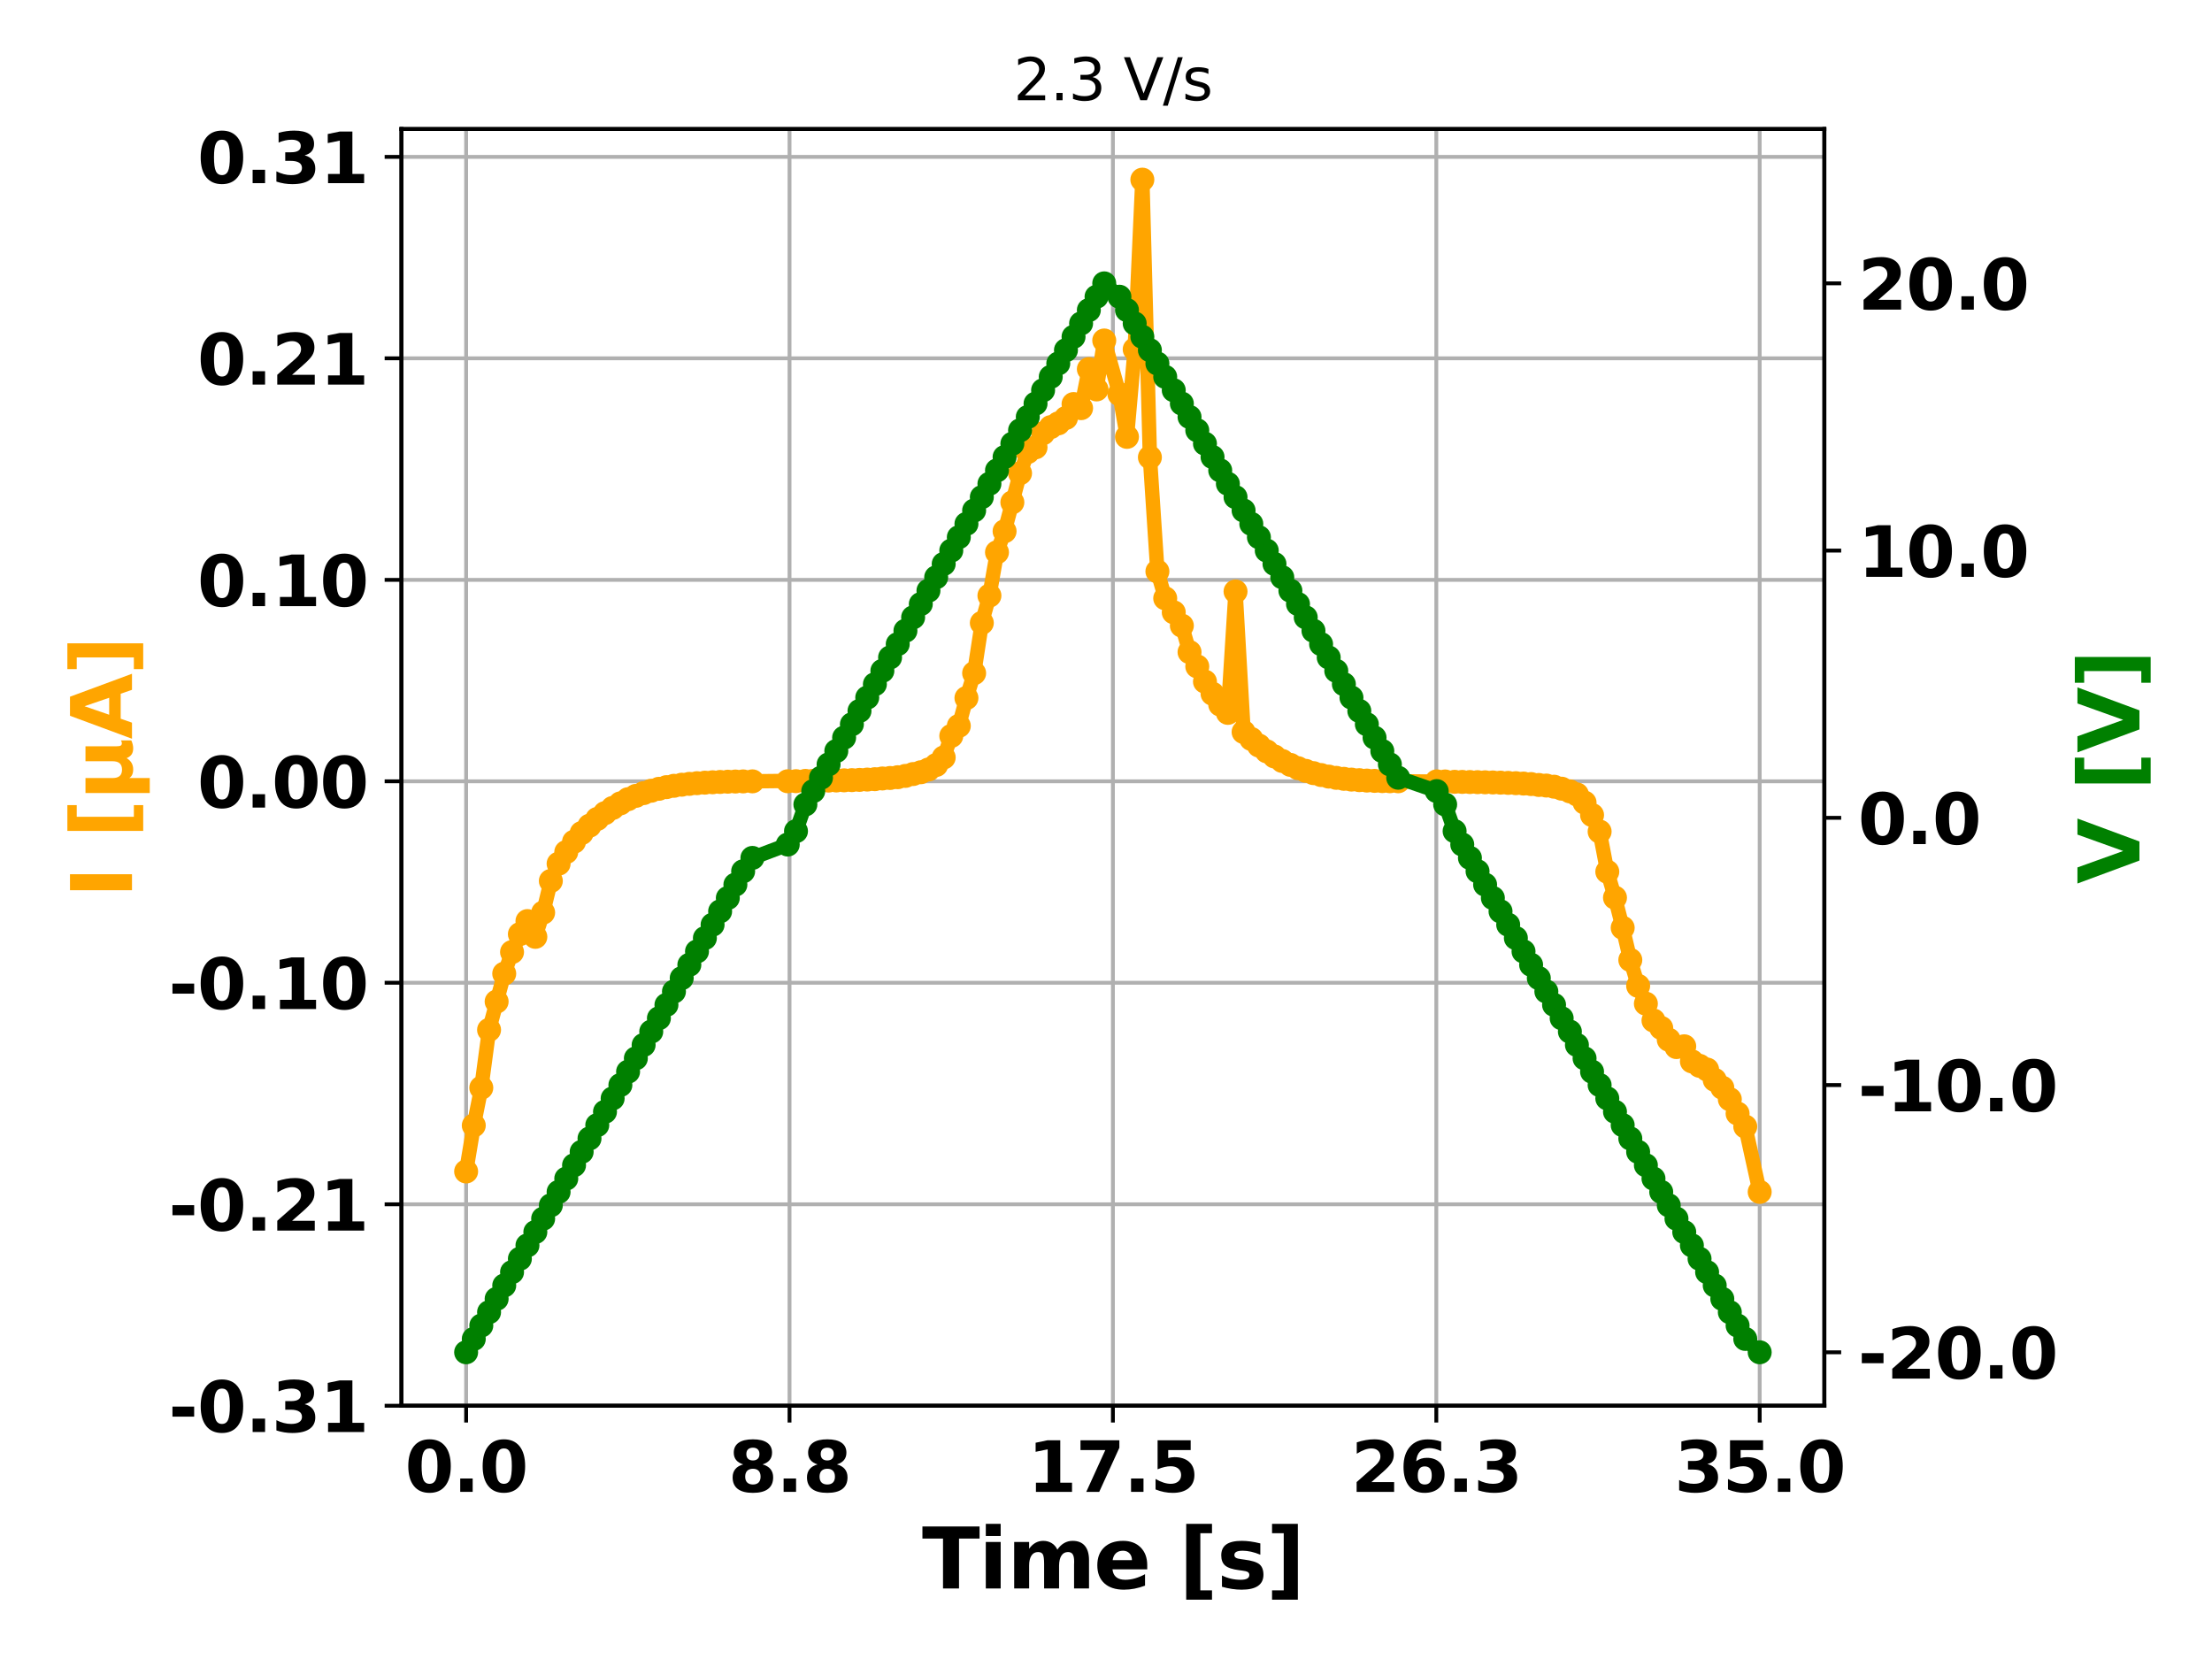 <?xml version="1.0" encoding="utf-8" standalone="no"?>
<!DOCTYPE svg PUBLIC "-//W3C//DTD SVG 1.1//EN"
  "http://www.w3.org/Graphics/SVG/1.1/DTD/svg11.dtd">
<svg xmlns:xlink="http://www.w3.org/1999/xlink" width="460.8pt" height="345.6pt" viewBox="0 0 460.8 345.6" xmlns="http://www.w3.org/2000/svg" version="1.1">
 <defs>
  <style type="text/css">*{stroke-linejoin: round; stroke-linecap: butt}</style>
 </defs>
 <g id="figure_1">
  <g id="patch_1">
   <path d="M 0 345.6 
L 460.8 345.6 
L 460.8 0 
L 0 0 
z
" style="fill: #ffffff"/>
  </g>
  <g id="axes_1">
   <g id="patch_2">
    <path d="M 83.63 292.84 
L 380.05 292.84 
L 380.05 26.88 
L 83.63 26.88 
z
" style="fill: #ffffff"/>
   </g>
   <g id="matplotlib.axis_1">
    <g id="xtick_1">
     <g id="line2d_1">
      <path d="M 97.104 292.84 
L 97.104 26.88 
" clip-path="url(#pcfd7ac1133)" style="fill: none; stroke: #b0b0b0; stroke-width: 0.8; stroke-linecap: square"/>
     </g>
     <g id="line2d_2">
      <defs>
       <path id="mbc5d9c462b" d="M 0 0 
L 0 3.5 
" style="stroke: #000000; stroke-width: 0.8"/>
      </defs>
      <g>
       <use xlink:href="#mbc5d9c462b" x="97.104" y="292.84" style="stroke: #000000; stroke-width: 0.8"/>
      </g>
     </g>
     <g id="text_1">
      <!-- 0.0 -->
      <g transform="translate(84.35 310.782) scale(0.144 -0.144)">
       <defs>
        <path id="DejaVuSans-Bold-30" d="M 2944 2338 
Q 2944 3213 2780 3570 
Q 2616 3928 2228 3928 
Q 1841 3928 1675 3570 
Q 1509 3213 1509 2338 
Q 1509 1453 1675 1090 
Q 1841 728 2228 728 
Q 2613 728 2778 1090 
Q 2944 1453 2944 2338 
z
M 4147 2328 
Q 4147 1169 3647 539 
Q 3147 -91 2228 -91 
Q 1306 -91 806 539 
Q 306 1169 306 2328 
Q 306 3491 806 4120 
Q 1306 4750 2228 4750 
Q 3147 4750 3647 4120 
Q 4147 3491 4147 2328 
z
" transform="scale(0.016)"/>
        <path id="DejaVuSans-Bold-2e" d="M 653 1209 
L 1778 1209 
L 1778 0 
L 653 0 
L 653 1209 
z
" transform="scale(0.016)"/>
       </defs>
       <use xlink:href="#DejaVuSans-Bold-30"/>
       <use xlink:href="#DejaVuSans-Bold-2e" x="69.58"/>
       <use xlink:href="#DejaVuSans-Bold-30" x="107.568"/>
      </g>
     </g>
    </g>
    <g id="xtick_2">
     <g id="line2d_3">
      <path d="M 164.472 292.84 
L 164.472 26.88 
" clip-path="url(#pcfd7ac1133)" style="fill: none; stroke: #b0b0b0; stroke-width: 0.8; stroke-linecap: square"/>
     </g>
     <g id="line2d_4">
      <g>
       <use xlink:href="#mbc5d9c462b" x="164.472" y="292.84" style="stroke: #000000; stroke-width: 0.8"/>
      </g>
     </g>
     <g id="text_2">
      <!-- 8.8 -->
      <g transform="translate(151.718 310.782) scale(0.144 -0.144)">
       <defs>
        <path id="DejaVuSans-Bold-38" d="M 2228 2088 
Q 1891 2088 1709 1903 
Q 1528 1719 1528 1375 
Q 1528 1031 1709 848 
Q 1891 666 2228 666 
Q 2563 666 2741 848 
Q 2919 1031 2919 1375 
Q 2919 1722 2741 1905 
Q 2563 2088 2228 2088 
z
M 1350 2484 
Q 925 2613 709 2878 
Q 494 3144 494 3541 
Q 494 4131 934 4440 
Q 1375 4750 2228 4750 
Q 3075 4750 3515 4442 
Q 3956 4134 3956 3541 
Q 3956 3144 3739 2878 
Q 3522 2613 3097 2484 
Q 3572 2353 3814 2058 
Q 4056 1763 4056 1313 
Q 4056 619 3595 264 
Q 3134 -91 2228 -91 
Q 1319 -91 855 264 
Q 391 619 391 1313 
Q 391 1763 633 2058 
Q 875 2353 1350 2484 
z
M 1631 3419 
Q 1631 3141 1786 2991 
Q 1941 2841 2228 2841 
Q 2509 2841 2662 2991 
Q 2816 3141 2816 3419 
Q 2816 3697 2662 3845 
Q 2509 3994 2228 3994 
Q 1941 3994 1786 3844 
Q 1631 3694 1631 3419 
z
" transform="scale(0.016)"/>
       </defs>
       <use xlink:href="#DejaVuSans-Bold-38"/>
       <use xlink:href="#DejaVuSans-Bold-2e" x="69.58"/>
       <use xlink:href="#DejaVuSans-Bold-38" x="107.568"/>
      </g>
     </g>
    </g>
    <g id="xtick_3">
     <g id="line2d_5">
      <path d="M 231.84 292.84 
L 231.84 26.88 
" clip-path="url(#pcfd7ac1133)" style="fill: none; stroke: #b0b0b0; stroke-width: 0.8; stroke-linecap: square"/>
     </g>
     <g id="line2d_6">
      <g>
       <use xlink:href="#mbc5d9c462b" x="231.84" y="292.84" style="stroke: #000000; stroke-width: 0.8"/>
      </g>
     </g>
     <g id="text_3">
      <!-- 17.5 -->
      <g transform="translate(214.076 310.782) scale(0.144 -0.144)">
       <defs>
        <path id="DejaVuSans-Bold-31" d="M 750 831 
L 1813 831 
L 1813 3847 
L 722 3622 
L 722 4441 
L 1806 4666 
L 2950 4666 
L 2950 831 
L 4013 831 
L 4013 0 
L 750 0 
L 750 831 
z
" transform="scale(0.016)"/>
        <path id="DejaVuSans-Bold-37" d="M 428 4666 
L 3944 4666 
L 3944 3988 
L 2125 0 
L 953 0 
L 2675 3781 
L 428 3781 
L 428 4666 
z
" transform="scale(0.016)"/>
        <path id="DejaVuSans-Bold-35" d="M 678 4666 
L 3669 4666 
L 3669 3781 
L 1638 3781 
L 1638 3059 
Q 1775 3097 1914 3117 
Q 2053 3138 2203 3138 
Q 3056 3138 3531 2711 
Q 4006 2284 4006 1522 
Q 4006 766 3489 337 
Q 2972 -91 2053 -91 
Q 1656 -91 1267 -14 
Q 878 63 494 219 
L 494 1166 
Q 875 947 1217 837 
Q 1559 728 1863 728 
Q 2300 728 2551 942 
Q 2803 1156 2803 1522 
Q 2803 1891 2551 2103 
Q 2300 2316 1863 2316 
Q 1603 2316 1309 2248 
Q 1016 2181 678 2041 
L 678 4666 
z
" transform="scale(0.016)"/>
       </defs>
       <use xlink:href="#DejaVuSans-Bold-31"/>
       <use xlink:href="#DejaVuSans-Bold-37" x="69.58"/>
       <use xlink:href="#DejaVuSans-Bold-2e" x="139.16"/>
       <use xlink:href="#DejaVuSans-Bold-35" x="177.148"/>
      </g>
     </g>
    </g>
    <g id="xtick_4">
     <g id="line2d_7">
      <path d="M 299.208 292.84 
L 299.208 26.88 
" clip-path="url(#pcfd7ac1133)" style="fill: none; stroke: #b0b0b0; stroke-width: 0.8; stroke-linecap: square"/>
     </g>
     <g id="line2d_8">
      <g>
       <use xlink:href="#mbc5d9c462b" x="299.208" y="292.84" style="stroke: #000000; stroke-width: 0.8"/>
      </g>
     </g>
     <g id="text_4">
      <!-- 26.3 -->
      <g transform="translate(281.444 310.782) scale(0.144 -0.144)">
       <defs>
        <path id="DejaVuSans-Bold-32" d="M 1844 884 
L 3897 884 
L 3897 0 
L 506 0 
L 506 884 
L 2209 2388 
Q 2438 2594 2547 2791 
Q 2656 2988 2656 3200 
Q 2656 3528 2436 3728 
Q 2216 3928 1850 3928 
Q 1569 3928 1234 3808 
Q 900 3688 519 3450 
L 519 4475 
Q 925 4609 1322 4679 
Q 1719 4750 2100 4750 
Q 2938 4750 3402 4381 
Q 3866 4013 3866 3353 
Q 3866 2972 3669 2642 
Q 3472 2313 2841 1759 
L 1844 884 
z
" transform="scale(0.016)"/>
        <path id="DejaVuSans-Bold-36" d="M 2316 2303 
Q 2000 2303 1842 2098 
Q 1684 1894 1684 1484 
Q 1684 1075 1842 870 
Q 2000 666 2316 666 
Q 2634 666 2792 870 
Q 2950 1075 2950 1484 
Q 2950 1894 2792 2098 
Q 2634 2303 2316 2303 
z
M 3803 4544 
L 3803 3681 
Q 3506 3822 3243 3889 
Q 2981 3956 2731 3956 
Q 2194 3956 1894 3657 
Q 1594 3359 1544 2772 
Q 1750 2925 1990 3001 
Q 2231 3078 2516 3078 
Q 3231 3078 3670 2659 
Q 4109 2241 4109 1563 
Q 4109 813 3618 361 
Q 3128 -91 2303 -91 
Q 1394 -91 895 523 
Q 397 1138 397 2266 
Q 397 3422 980 4083 
Q 1563 4744 2578 4744 
Q 2900 4744 3203 4694 
Q 3506 4644 3803 4544 
z
" transform="scale(0.016)"/>
        <path id="DejaVuSans-Bold-33" d="M 2981 2516 
Q 3453 2394 3698 2092 
Q 3944 1791 3944 1325 
Q 3944 631 3412 270 
Q 2881 -91 1863 -91 
Q 1503 -91 1142 -33 
Q 781 25 428 141 
L 428 1069 
Q 766 900 1098 814 
Q 1431 728 1753 728 
Q 2231 728 2486 893 
Q 2741 1059 2741 1369 
Q 2741 1688 2480 1852 
Q 2219 2016 1709 2016 
L 1228 2016 
L 1228 2791 
L 1734 2791 
Q 2188 2791 2409 2933 
Q 2631 3075 2631 3366 
Q 2631 3634 2415 3781 
Q 2200 3928 1806 3928 
Q 1516 3928 1219 3862 
Q 922 3797 628 3669 
L 628 4550 
Q 984 4650 1334 4700 
Q 1684 4750 2022 4750 
Q 2931 4750 3382 4451 
Q 3834 4153 3834 3553 
Q 3834 3144 3618 2883 
Q 3403 2622 2981 2516 
z
" transform="scale(0.016)"/>
       </defs>
       <use xlink:href="#DejaVuSans-Bold-32"/>
       <use xlink:href="#DejaVuSans-Bold-36" x="69.58"/>
       <use xlink:href="#DejaVuSans-Bold-2e" x="139.16"/>
       <use xlink:href="#DejaVuSans-Bold-33" x="177.148"/>
      </g>
     </g>
    </g>
    <g id="xtick_5">
     <g id="line2d_9">
      <path d="M 366.576 292.84 
L 366.576 26.88 
" clip-path="url(#pcfd7ac1133)" style="fill: none; stroke: #b0b0b0; stroke-width: 0.8; stroke-linecap: square"/>
     </g>
     <g id="line2d_10">
      <g>
       <use xlink:href="#mbc5d9c462b" x="366.576" y="292.84" style="stroke: #000000; stroke-width: 0.8"/>
      </g>
     </g>
     <g id="text_5">
      <!-- 35.0 -->
      <g transform="translate(348.813 310.782) scale(0.144 -0.144)">
       <use xlink:href="#DejaVuSans-Bold-33"/>
       <use xlink:href="#DejaVuSans-Bold-35" x="69.58"/>
       <use xlink:href="#DejaVuSans-Bold-2e" x="139.16"/>
       <use xlink:href="#DejaVuSans-Bold-30" x="177.148"/>
      </g>
     </g>
    </g>
    <g id="text_6">
     <!-- Time [s] -->
     <g transform="translate(192.073 330.907) scale(0.173 -0.173)">
      <defs>
       <path id="DejaVuSans-Bold-54" d="M 31 4666 
L 4331 4666 
L 4331 3756 
L 2784 3756 
L 2784 0 
L 1581 0 
L 1581 3756 
L 31 3756 
L 31 4666 
z
" transform="scale(0.016)"/>
       <path id="DejaVuSans-Bold-69" d="M 538 3500 
L 1656 3500 
L 1656 0 
L 538 0 
L 538 3500 
z
M 538 4863 
L 1656 4863 
L 1656 3950 
L 538 3950 
L 538 4863 
z
" transform="scale(0.016)"/>
       <path id="DejaVuSans-Bold-6d" d="M 3781 2919 
Q 3994 3244 4286 3414 
Q 4578 3584 4928 3584 
Q 5531 3584 5847 3212 
Q 6163 2841 6163 2131 
L 6163 0 
L 5038 0 
L 5038 1825 
Q 5041 1866 5042 1909 
Q 5044 1953 5044 2034 
Q 5044 2406 4934 2573 
Q 4825 2741 4581 2741 
Q 4263 2741 4089 2478 
Q 3916 2216 3909 1719 
L 3909 0 
L 2784 0 
L 2784 1825 
Q 2784 2406 2684 2573 
Q 2584 2741 2328 2741 
Q 2006 2741 1831 2477 
Q 1656 2213 1656 1722 
L 1656 0 
L 531 0 
L 531 3500 
L 1656 3500 
L 1656 2988 
Q 1863 3284 2130 3434 
Q 2397 3584 2719 3584 
Q 3081 3584 3359 3409 
Q 3638 3234 3781 2919 
z
" transform="scale(0.016)"/>
       <path id="DejaVuSans-Bold-65" d="M 4031 1759 
L 4031 1441 
L 1416 1441 
Q 1456 1047 1700 850 
Q 1944 653 2381 653 
Q 2734 653 3104 758 
Q 3475 863 3866 1075 
L 3866 213 
Q 3469 63 3072 -14 
Q 2675 -91 2278 -91 
Q 1328 -91 801 392 
Q 275 875 275 1747 
Q 275 2603 792 3093 
Q 1309 3584 2216 3584 
Q 3041 3584 3536 3087 
Q 4031 2591 4031 1759 
z
M 2881 2131 
Q 2881 2450 2695 2645 
Q 2509 2841 2209 2841 
Q 1884 2841 1681 2658 
Q 1478 2475 1428 2131 
L 2881 2131 
z
" transform="scale(0.016)"/>
       <path id="DejaVuSans-Bold-20" transform="scale(0.016)"/>
       <path id="DejaVuSans-Bold-5b" d="M 550 4863 
L 2491 4863 
L 2491 4159 
L 1613 4159 
L 1613 -141 
L 2491 -141 
L 2491 -844 
L 550 -844 
L 550 4863 
z
" transform="scale(0.016)"/>
       <path id="DejaVuSans-Bold-73" d="M 3272 3391 
L 3272 2541 
Q 2913 2691 2578 2766 
Q 2244 2841 1947 2841 
Q 1628 2841 1473 2761 
Q 1319 2681 1319 2516 
Q 1319 2381 1436 2309 
Q 1553 2238 1856 2203 
L 2053 2175 
Q 2913 2066 3209 1816 
Q 3506 1566 3506 1031 
Q 3506 472 3093 190 
Q 2681 -91 1863 -91 
Q 1516 -91 1145 -36 
Q 775 19 384 128 
L 384 978 
Q 719 816 1070 734 
Q 1422 653 1784 653 
Q 2113 653 2278 743 
Q 2444 834 2444 1013 
Q 2444 1163 2330 1236 
Q 2216 1309 1875 1350 
L 1678 1375 
Q 931 1469 631 1722 
Q 331 1975 331 2491 
Q 331 3047 712 3315 
Q 1094 3584 1881 3584 
Q 2191 3584 2531 3537 
Q 2872 3491 3272 3391 
z
" transform="scale(0.016)"/>
       <path id="DejaVuSans-Bold-5d" d="M 2375 -844 
L 434 -844 
L 434 -141 
L 1313 -141 
L 1313 4159 
L 434 4159 
L 434 4863 
L 2375 4863 
L 2375 -844 
z
" transform="scale(0.016)"/>
      </defs>
      <use xlink:href="#DejaVuSans-Bold-54"/>
      <use xlink:href="#DejaVuSans-Bold-69" x="68.213"/>
      <use xlink:href="#DejaVuSans-Bold-6d" x="102.49"/>
      <use xlink:href="#DejaVuSans-Bold-65" x="206.689"/>
      <use xlink:href="#DejaVuSans-Bold-20" x="274.512"/>
      <use xlink:href="#DejaVuSans-Bold-5b" x="309.326"/>
      <use xlink:href="#DejaVuSans-Bold-73" x="355.029"/>
      <use xlink:href="#DejaVuSans-Bold-5d" x="414.551"/>
     </g>
    </g>
   </g>
   <g id="matplotlib.axis_2">
    <g id="ytick_1">
     <g id="line2d_11">
      <path d="M 83.63 32.682 
L 380.05 32.682 
" clip-path="url(#pcfd7ac1133)" style="fill: none; stroke: #b0b0b0; stroke-width: 0.8; stroke-linecap: square"/>
     </g>
     <g id="line2d_12">
      <defs>
       <path id="md6581e7778" d="M 0 0 
L -3.5 0 
" style="stroke: #000000; stroke-width: 0.8"/>
      </defs>
      <g>
       <use xlink:href="#md6581e7778" x="83.63" y="32.682" style="stroke: #000000; stroke-width: 0.8"/>
      </g>
     </g>
     <g id="text_7">
      <!-- 0.31 -->
      <g transform="translate(41.102 38.153) scale(0.144 -0.144)">
       <use xlink:href="#DejaVuSans-Bold-30"/>
       <use xlink:href="#DejaVuSans-Bold-2e" x="69.58"/>
       <use xlink:href="#DejaVuSans-Bold-33" x="107.568"/>
       <use xlink:href="#DejaVuSans-Bold-31" x="177.148"/>
      </g>
     </g>
    </g>
    <g id="ytick_2">
     <g id="line2d_13">
      <path d="M 83.63 74.643 
L 380.05 74.643 
" clip-path="url(#pcfd7ac1133)" style="fill: none; stroke: #b0b0b0; stroke-width: 0.8; stroke-linecap: square"/>
     </g>
     <g id="line2d_14">
      <g>
       <use xlink:href="#md6581e7778" x="83.63" y="74.643" style="stroke: #000000; stroke-width: 0.8"/>
      </g>
     </g>
     <g id="text_8">
      <!-- 0.21 -->
      <g transform="translate(41.102 80.114) scale(0.144 -0.144)">
       <use xlink:href="#DejaVuSans-Bold-30"/>
       <use xlink:href="#DejaVuSans-Bold-2e" x="69.58"/>
       <use xlink:href="#DejaVuSans-Bold-32" x="107.568"/>
       <use xlink:href="#DejaVuSans-Bold-31" x="177.148"/>
      </g>
     </g>
    </g>
    <g id="ytick_3">
     <g id="line2d_15">
      <path d="M 83.63 120.8 
L 380.05 120.8 
" clip-path="url(#pcfd7ac1133)" style="fill: none; stroke: #b0b0b0; stroke-width: 0.8; stroke-linecap: square"/>
     </g>
     <g id="line2d_16">
      <g>
       <use xlink:href="#md6581e7778" x="83.63" y="120.8" style="stroke: #000000; stroke-width: 0.8"/>
      </g>
     </g>
     <g id="text_9">
      <!-- 0.10 -->
      <g transform="translate(41.102 126.271) scale(0.144 -0.144)">
       <use xlink:href="#DejaVuSans-Bold-30"/>
       <use xlink:href="#DejaVuSans-Bold-2e" x="69.58"/>
       <use xlink:href="#DejaVuSans-Bold-31" x="107.568"/>
       <use xlink:href="#DejaVuSans-Bold-30" x="177.148"/>
      </g>
     </g>
    </g>
    <g id="ytick_4">
     <g id="line2d_17">
      <path d="M 83.63 162.761 
L 380.05 162.761 
" clip-path="url(#pcfd7ac1133)" style="fill: none; stroke: #b0b0b0; stroke-width: 0.8; stroke-linecap: square"/>
     </g>
     <g id="line2d_18">
      <g>
       <use xlink:href="#md6581e7778" x="83.63" y="162.761" style="stroke: #000000; stroke-width: 0.8"/>
      </g>
     </g>
     <g id="text_10">
      <!-- 0.00 -->
      <g transform="translate(41.102 168.232) scale(0.144 -0.144)">
       <use xlink:href="#DejaVuSans-Bold-30"/>
       <use xlink:href="#DejaVuSans-Bold-2e" x="69.58"/>
       <use xlink:href="#DejaVuSans-Bold-30" x="107.568"/>
       <use xlink:href="#DejaVuSans-Bold-30" x="177.148"/>
      </g>
     </g>
    </g>
    <g id="ytick_5">
     <g id="line2d_19">
      <path d="M 83.63 204.722 
L 380.05 204.722 
" clip-path="url(#pcfd7ac1133)" style="fill: none; stroke: #b0b0b0; stroke-width: 0.8; stroke-linecap: square"/>
     </g>
     <g id="line2d_20">
      <g>
       <use xlink:href="#md6581e7778" x="83.63" y="204.722" style="stroke: #000000; stroke-width: 0.8"/>
      </g>
     </g>
     <g id="text_11">
      <!-- -0.10 -->
      <g transform="translate(35.127 210.193) scale(0.144 -0.144)">
       <defs>
        <path id="DejaVuSans-Bold-2d" d="M 347 2297 
L 2309 2297 
L 2309 1388 
L 347 1388 
L 347 2297 
z
" transform="scale(0.016)"/>
       </defs>
       <use xlink:href="#DejaVuSans-Bold-2d"/>
       <use xlink:href="#DejaVuSans-Bold-30" x="41.504"/>
       <use xlink:href="#DejaVuSans-Bold-2e" x="111.084"/>
       <use xlink:href="#DejaVuSans-Bold-31" x="149.072"/>
       <use xlink:href="#DejaVuSans-Bold-30" x="218.652"/>
      </g>
     </g>
    </g>
    <g id="ytick_6">
     <g id="line2d_21">
      <path d="M 83.63 250.879 
L 380.05 250.879 
" clip-path="url(#pcfd7ac1133)" style="fill: none; stroke: #b0b0b0; stroke-width: 0.8; stroke-linecap: square"/>
     </g>
     <g id="line2d_22">
      <g>
       <use xlink:href="#md6581e7778" x="83.63" y="250.879" style="stroke: #000000; stroke-width: 0.8"/>
      </g>
     </g>
     <g id="text_12">
      <!-- -0.21 -->
      <g transform="translate(35.127 256.35) scale(0.144 -0.144)">
       <use xlink:href="#DejaVuSans-Bold-2d"/>
       <use xlink:href="#DejaVuSans-Bold-30" x="41.504"/>
       <use xlink:href="#DejaVuSans-Bold-2e" x="111.084"/>
       <use xlink:href="#DejaVuSans-Bold-32" x="149.072"/>
       <use xlink:href="#DejaVuSans-Bold-31" x="218.652"/>
      </g>
     </g>
    </g>
    <g id="ytick_7">
     <g id="line2d_23">
      <path d="M 83.63 292.84 
L 380.05 292.84 
" clip-path="url(#pcfd7ac1133)" style="fill: none; stroke: #b0b0b0; stroke-width: 0.8; stroke-linecap: square"/>
     </g>
     <g id="line2d_24">
      <g>
       <use xlink:href="#md6581e7778" x="83.63" y="292.84" style="stroke: #000000; stroke-width: 0.8"/>
      </g>
     </g>
     <g id="text_13">
      <!-- -0.31 -->
      <g transform="translate(35.127 298.311) scale(0.144 -0.144)">
       <use xlink:href="#DejaVuSans-Bold-2d"/>
       <use xlink:href="#DejaVuSans-Bold-30" x="41.504"/>
       <use xlink:href="#DejaVuSans-Bold-2e" x="111.084"/>
       <use xlink:href="#DejaVuSans-Bold-33" x="149.072"/>
       <use xlink:href="#DejaVuSans-Bold-31" x="218.652"/>
      </g>
     </g>
    </g>
    <g id="text_14">
     <!-- I [$\mathbf{\mu}$A] -->
     <g style="fill: #ffa500" transform="translate(27.498 187.076) rotate(-90) scale(0.173 -0.173)">
      <defs>
       <path id="DejaVuSans-Bold-49" d="M 588 4666 
L 1791 4666 
L 1791 0 
L 588 0 
L 588 4666 
z
" transform="scale(0.016)"/>
       <path id="DejaVuSans-Bold-3bc" d="M 544 -1338 
L 544 3500 
L 1672 3500 
L 1672 1466 
Q 1672 1103 1828 926 
Q 1984 750 2303 750 
Q 2625 750 2781 926 
Q 2938 1103 2938 1466 
L 2938 3500 
L 4063 3500 
L 4063 1159 
Q 4063 938 4114 850 
Q 4166 763 4288 763 
Q 4344 763 4395 778 
Q 4447 794 4506 831 
L 4506 50 
Q 4341 -22 4195 -56 
Q 4050 -91 3909 -91 
Q 3631 -91 3454 26 
Q 3278 144 3169 403 
Q 3022 156 2811 32 
Q 2600 -91 2322 -91 
Q 2091 -91 1928 -17 
Q 1766 56 1672 206 
L 1672 -1338 
L 544 -1338 
z
" transform="scale(0.016)"/>
       <path id="DejaVuSans-Bold-41" d="M 3419 850 
L 1538 850 
L 1241 0 
L 31 0 
L 1759 4666 
L 3194 4666 
L 4922 0 
L 3713 0 
L 3419 850 
z
M 1838 1716 
L 3116 1716 
L 2478 3572 
L 1838 1716 
z
" transform="scale(0.016)"/>
      </defs>
      <use xlink:href="#DejaVuSans-Bold-49" transform="translate(0 0.016)"/>
      <use xlink:href="#DejaVuSans-Bold-20" transform="translate(37.207 0.016)"/>
      <use xlink:href="#DejaVuSans-Bold-5b" transform="translate(72.021 0.016)"/>
      <use xlink:href="#DejaVuSans-Bold-3bc" transform="translate(117.725 0.016)"/>
      <use xlink:href="#DejaVuSans-Bold-41" transform="translate(191.309 0.016)"/>
      <use xlink:href="#DejaVuSans-Bold-5d" transform="translate(268.701 0.016)"/>
     </g>
    </g>
   </g>
   <g id="line2d_25">
    <path d="M 97.104 244.039 
L 98.697 234.451 
L 100.264 226.605 
L 101.881 214.541 
L 105.04 202.827 
L 106.669 198.331 
L 108.301 194.595 
L 109.88 191.876 
L 111.522 195.163 
L 113.148 190.105 
L 114.75 183.513 
L 116.369 179.921 
L 117.964 177.494 
L 119.583 175.341 
L 121.17 173.532 
L 124.422 170.595 
L 127.627 168.315 
L 130.841 166.482 
L 134.079 165.221 
L 137.263 164.323 
L 140.4 163.697 
L 143.604 163.293 
L 148.446 162.961 
L 154.81 162.78 
L 175.845 162.555 
L 182.256 162.317 
L 188.619 161.635 
L 191.82 160.871 
L 193.414 160.303 
L 195.023 159.365 
L 196.59 157.793 
L 198.168 153.309 
L 199.74 151.22 
L 201.328 145.404 
L 202.93 140.232 
L 204.533 129.763 
L 206.116 124.079 
L 207.693 115.051 
L 209.274 110.667 
L 212.496 98.582 
L 214.107 94.176 
L 215.723 93.19 
L 217.295 90.253 
L 218.89 88.973 
L 220.457 88.196 
L 222.059 87.064 
L 223.64 84.168 
L 225.212 85.028 
L 226.828 76.888 
L 228.431 81.126 
L 230.034 70.93 
L 233.197 82.112 
L 234.769 91.008 
L 236.377 72.776 
L 237.972 37.424 
L 239.545 95.267 
L 241.11 119.038 
L 242.735 124.64 
L 246.203 130.336 
L 247.804 135.845 
L 252.598 144.521 
L 254.194 146.78 
L 255.792 148.507 
L 257.386 123.215 
L 259.064 152.491 
L 262.257 155.315 
L 265.499 157.587 
L 267.124 158.525 
L 270.399 160.021 
L 273.62 161.057 
L 276.796 161.779 
L 279.955 162.243 
L 283.17 162.52 
L 287.961 162.717 
L 291.272 162.753 
L 304.617 162.885 
L 315.784 163.15 
L 318.959 163.334 
L 323.739 163.882 
L 327.035 164.854 
L 328.501 165.497 
L 330.095 167.198 
L 331.655 169.79 
L 333.232 173.23 
L 334.83 181.597 
L 336.431 187.004 
L 338.036 193.279 
L 339.622 199.976 
L 341.254 205.372 
L 344.452 212.59 
L 346.063 214.142 
L 347.635 216.597 
L 349.241 218.129 
L 350.857 217.961 
L 352.452 221.108 
L 354.047 222.031 
L 355.622 222.807 
L 357.209 224.968 
L 358.787 226.584 
L 360.354 228.996 
L 363.569 234.682 
L 366.576 248.298 
L 366.576 248.298 
" clip-path="url(#pcfd7ac1133)" style="fill: none; stroke: #ffa500; stroke-width: 3; stroke-linecap: square"/>
    <defs>
     <path id="m161ef091ed" d="M 0 2 
C 0.53 2 1.039 1.789 1.414 1.414 
C 1.789 1.039 2 0.53 2 0 
C 2 -0.53 1.789 -1.039 1.414 -1.414 
C 1.039 -1.789 0.53 -2 0 -2 
C -0.53 -2 -1.039 -1.789 -1.414 -1.414 
C -1.789 -1.039 -2 -0.53 -2 0 
C -2 0.53 -1.789 1.039 -1.414 1.414 
C -1.039 1.789 -0.53 2 0 2 
z
" style="stroke: #ffa500"/>
    </defs>
    <g clip-path="url(#pcfd7ac1133)">
     <use xlink:href="#m161ef091ed" x="97.104" y="244.039" style="fill: #ffa500; stroke: #ffa500"/>
     <use xlink:href="#m161ef091ed" x="98.697" y="234.451" style="fill: #ffa500; stroke: #ffa500"/>
     <use xlink:href="#m161ef091ed" x="100.264" y="226.605" style="fill: #ffa500; stroke: #ffa500"/>
     <use xlink:href="#m161ef091ed" x="101.881" y="214.541" style="fill: #ffa500; stroke: #ffa500"/>
     <use xlink:href="#m161ef091ed" x="103.459" y="208.645" style="fill: #ffa500; stroke: #ffa500"/>
     <use xlink:href="#m161ef091ed" x="105.04" y="202.827" style="fill: #ffa500; stroke: #ffa500"/>
     <use xlink:href="#m161ef091ed" x="106.669" y="198.331" style="fill: #ffa500; stroke: #ffa500"/>
     <use xlink:href="#m161ef091ed" x="108.301" y="194.595" style="fill: #ffa500; stroke: #ffa500"/>
     <use xlink:href="#m161ef091ed" x="109.88" y="191.876" style="fill: #ffa500; stroke: #ffa500"/>
     <use xlink:href="#m161ef091ed" x="111.522" y="195.163" style="fill: #ffa500; stroke: #ffa500"/>
     <use xlink:href="#m161ef091ed" x="113.148" y="190.105" style="fill: #ffa500; stroke: #ffa500"/>
     <use xlink:href="#m161ef091ed" x="114.75" y="183.513" style="fill: #ffa500; stroke: #ffa500"/>
     <use xlink:href="#m161ef091ed" x="116.369" y="179.921" style="fill: #ffa500; stroke: #ffa500"/>
     <use xlink:href="#m161ef091ed" x="117.964" y="177.494" style="fill: #ffa500; stroke: #ffa500"/>
     <use xlink:href="#m161ef091ed" x="119.583" y="175.341" style="fill: #ffa500; stroke: #ffa500"/>
     <use xlink:href="#m161ef091ed" x="121.17" y="173.532" style="fill: #ffa500; stroke: #ffa500"/>
     <use xlink:href="#m161ef091ed" x="122.805" y="172.005" style="fill: #ffa500; stroke: #ffa500"/>
     <use xlink:href="#m161ef091ed" x="124.422" y="170.595" style="fill: #ffa500; stroke: #ffa500"/>
     <use xlink:href="#m161ef091ed" x="126.032" y="169.391" style="fill: #ffa500; stroke: #ffa500"/>
     <use xlink:href="#m161ef091ed" x="127.627" y="168.315" style="fill: #ffa500; stroke: #ffa500"/>
     <use xlink:href="#m161ef091ed" x="129.238" y="167.356" style="fill: #ffa500; stroke: #ffa500"/>
     <use xlink:href="#m161ef091ed" x="130.841" y="166.482" style="fill: #ffa500; stroke: #ffa500"/>
     <use xlink:href="#m161ef091ed" x="132.461" y="165.796" style="fill: #ffa500; stroke: #ffa500"/>
     <use xlink:href="#m161ef091ed" x="134.079" y="165.221" style="fill: #ffa500; stroke: #ffa500"/>
     <use xlink:href="#m161ef091ed" x="135.667" y="164.723" style="fill: #ffa500; stroke: #ffa500"/>
     <use xlink:href="#m161ef091ed" x="137.263" y="164.323" style="fill: #ffa500; stroke: #ffa500"/>
     <use xlink:href="#m161ef091ed" x="138.832" y="163.976" style="fill: #ffa500; stroke: #ffa500"/>
     <use xlink:href="#m161ef091ed" x="140.4" y="163.697" style="fill: #ffa500; stroke: #ffa500"/>
     <use xlink:href="#m161ef091ed" x="142.015" y="163.471" style="fill: #ffa500; stroke: #ffa500"/>
     <use xlink:href="#m161ef091ed" x="143.604" y="163.293" style="fill: #ffa500; stroke: #ffa500"/>
     <use xlink:href="#m161ef091ed" x="145.198" y="163.151" style="fill: #ffa500; stroke: #ffa500"/>
     <use xlink:href="#m161ef091ed" x="146.842" y="163.044" style="fill: #ffa500; stroke: #ffa500"/>
     <use xlink:href="#m161ef091ed" x="148.446" y="162.961" style="fill: #ffa500; stroke: #ffa500"/>
     <use xlink:href="#m161ef091ed" x="150.015" y="162.895" style="fill: #ffa500; stroke: #ffa500"/>
     <use xlink:href="#m161ef091ed" x="151.618" y="162.844" style="fill: #ffa500; stroke: #ffa500"/>
     <use xlink:href="#m161ef091ed" x="153.195" y="162.805" style="fill: #ffa500; stroke: #ffa500"/>
     <use xlink:href="#m161ef091ed" x="154.81" y="162.78" style="fill: #ffa500; stroke: #ffa500"/>
     <use xlink:href="#m161ef091ed" x="156.741" y="162.769" style="fill: #ffa500; stroke: #ffa500"/>
     <use xlink:href="#m161ef091ed" x="164.103" y="162.75" style="fill: #ffa500; stroke: #ffa500"/>
     <use xlink:href="#m161ef091ed" x="165.82" y="162.732" style="fill: #ffa500; stroke: #ffa500"/>
     <use xlink:href="#m161ef091ed" x="167.776" y="162.674" style="fill: #ffa500; stroke: #ffa500"/>
     <use xlink:href="#m161ef091ed" x="169.412" y="162.657" style="fill: #ffa500; stroke: #ffa500"/>
     <use xlink:href="#m161ef091ed" x="171.029" y="162.634" style="fill: #ffa500; stroke: #ffa500"/>
     <use xlink:href="#m161ef091ed" x="172.61" y="162.611" style="fill: #ffa500; stroke: #ffa500"/>
     <use xlink:href="#m161ef091ed" x="174.218" y="162.586" style="fill: #ffa500; stroke: #ffa500"/>
     <use xlink:href="#m161ef091ed" x="175.845" y="162.555" style="fill: #ffa500; stroke: #ffa500"/>
     <use xlink:href="#m161ef091ed" x="177.465" y="162.515" style="fill: #ffa500; stroke: #ffa500"/>
     <use xlink:href="#m161ef091ed" x="179.05" y="162.465" style="fill: #ffa500; stroke: #ffa500"/>
     <use xlink:href="#m161ef091ed" x="180.661" y="162.399" style="fill: #ffa500; stroke: #ffa500"/>
     <use xlink:href="#m161ef091ed" x="182.256" y="162.317" style="fill: #ffa500; stroke: #ffa500"/>
     <use xlink:href="#m161ef091ed" x="183.815" y="162.171" style="fill: #ffa500; stroke: #ffa500"/>
     <use xlink:href="#m161ef091ed" x="185.417" y="162.069" style="fill: #ffa500; stroke: #ffa500"/>
     <use xlink:href="#m161ef091ed" x="187.015" y="161.908" style="fill: #ffa500; stroke: #ffa500"/>
     <use xlink:href="#m161ef091ed" x="188.619" y="161.635" style="fill: #ffa500; stroke: #ffa500"/>
     <use xlink:href="#m161ef091ed" x="190.222" y="161.247" style="fill: #ffa500; stroke: #ffa500"/>
     <use xlink:href="#m161ef091ed" x="191.82" y="160.871" style="fill: #ffa500; stroke: #ffa500"/>
     <use xlink:href="#m161ef091ed" x="193.414" y="160.303" style="fill: #ffa500; stroke: #ffa500"/>
     <use xlink:href="#m161ef091ed" x="195.023" y="159.365" style="fill: #ffa500; stroke: #ffa500"/>
     <use xlink:href="#m161ef091ed" x="196.59" y="157.793" style="fill: #ffa500; stroke: #ffa500"/>
     <use xlink:href="#m161ef091ed" x="198.168" y="153.309" style="fill: #ffa500; stroke: #ffa500"/>
     <use xlink:href="#m161ef091ed" x="199.74" y="151.22" style="fill: #ffa500; stroke: #ffa500"/>
     <use xlink:href="#m161ef091ed" x="201.328" y="145.404" style="fill: #ffa500; stroke: #ffa500"/>
     <use xlink:href="#m161ef091ed" x="202.93" y="140.232" style="fill: #ffa500; stroke: #ffa500"/>
     <use xlink:href="#m161ef091ed" x="204.533" y="129.763" style="fill: #ffa500; stroke: #ffa500"/>
     <use xlink:href="#m161ef091ed" x="206.116" y="124.079" style="fill: #ffa500; stroke: #ffa500"/>
     <use xlink:href="#m161ef091ed" x="207.693" y="115.051" style="fill: #ffa500; stroke: #ffa500"/>
     <use xlink:href="#m161ef091ed" x="209.274" y="110.667" style="fill: #ffa500; stroke: #ffa500"/>
     <use xlink:href="#m161ef091ed" x="210.893" y="104.645" style="fill: #ffa500; stroke: #ffa500"/>
     <use xlink:href="#m161ef091ed" x="212.496" y="98.582" style="fill: #ffa500; stroke: #ffa500"/>
     <use xlink:href="#m161ef091ed" x="214.107" y="94.176" style="fill: #ffa500; stroke: #ffa500"/>
     <use xlink:href="#m161ef091ed" x="215.723" y="93.19" style="fill: #ffa500; stroke: #ffa500"/>
     <use xlink:href="#m161ef091ed" x="217.295" y="90.253" style="fill: #ffa500; stroke: #ffa500"/>
     <use xlink:href="#m161ef091ed" x="218.89" y="88.973" style="fill: #ffa500; stroke: #ffa500"/>
     <use xlink:href="#m161ef091ed" x="220.457" y="88.196" style="fill: #ffa500; stroke: #ffa500"/>
     <use xlink:href="#m161ef091ed" x="222.059" y="87.064" style="fill: #ffa500; stroke: #ffa500"/>
     <use xlink:href="#m161ef091ed" x="223.64" y="84.168" style="fill: #ffa500; stroke: #ffa500"/>
     <use xlink:href="#m161ef091ed" x="225.212" y="85.028" style="fill: #ffa500; stroke: #ffa500"/>
     <use xlink:href="#m161ef091ed" x="226.828" y="76.888" style="fill: #ffa500; stroke: #ffa500"/>
     <use xlink:href="#m161ef091ed" x="228.431" y="81.126" style="fill: #ffa500; stroke: #ffa500"/>
     <use xlink:href="#m161ef091ed" x="230.034" y="70.93" style="fill: #ffa500; stroke: #ffa500"/>
     <use xlink:href="#m161ef091ed" x="233.197" y="82.112" style="fill: #ffa500; stroke: #ffa500"/>
     <use xlink:href="#m161ef091ed" x="234.769" y="91.008" style="fill: #ffa500; stroke: #ffa500"/>
     <use xlink:href="#m161ef091ed" x="236.377" y="72.776" style="fill: #ffa500; stroke: #ffa500"/>
     <use xlink:href="#m161ef091ed" x="237.972" y="37.424" style="fill: #ffa500; stroke: #ffa500"/>
     <use xlink:href="#m161ef091ed" x="239.545" y="95.267" style="fill: #ffa500; stroke: #ffa500"/>
     <use xlink:href="#m161ef091ed" x="241.11" y="119.038" style="fill: #ffa500; stroke: #ffa500"/>
     <use xlink:href="#m161ef091ed" x="242.735" y="124.64" style="fill: #ffa500; stroke: #ffa500"/>
     <use xlink:href="#m161ef091ed" x="244.514" y="127.562" style="fill: #ffa500; stroke: #ffa500"/>
     <use xlink:href="#m161ef091ed" x="246.203" y="130.336" style="fill: #ffa500; stroke: #ffa500"/>
     <use xlink:href="#m161ef091ed" x="247.804" y="135.845" style="fill: #ffa500; stroke: #ffa500"/>
     <use xlink:href="#m161ef091ed" x="249.415" y="138.829" style="fill: #ffa500; stroke: #ffa500"/>
     <use xlink:href="#m161ef091ed" x="251.017" y="141.993" style="fill: #ffa500; stroke: #ffa500"/>
     <use xlink:href="#m161ef091ed" x="252.598" y="144.521" style="fill: #ffa500; stroke: #ffa500"/>
     <use xlink:href="#m161ef091ed" x="254.194" y="146.78" style="fill: #ffa500; stroke: #ffa500"/>
     <use xlink:href="#m161ef091ed" x="255.792" y="148.507" style="fill: #ffa500; stroke: #ffa500"/>
     <use xlink:href="#m161ef091ed" x="257.386" y="123.215" style="fill: #ffa500; stroke: #ffa500"/>
     <use xlink:href="#m161ef091ed" x="259.064" y="152.491" style="fill: #ffa500; stroke: #ffa500"/>
     <use xlink:href="#m161ef091ed" x="260.669" y="153.941" style="fill: #ffa500; stroke: #ffa500"/>
     <use xlink:href="#m161ef091ed" x="262.257" y="155.315" style="fill: #ffa500; stroke: #ffa500"/>
     <use xlink:href="#m161ef091ed" x="263.89" y="156.521" style="fill: #ffa500; stroke: #ffa500"/>
     <use xlink:href="#m161ef091ed" x="265.499" y="157.587" style="fill: #ffa500; stroke: #ffa500"/>
     <use xlink:href="#m161ef091ed" x="267.124" y="158.525" style="fill: #ffa500; stroke: #ffa500"/>
     <use xlink:href="#m161ef091ed" x="268.813" y="159.337" style="fill: #ffa500; stroke: #ffa500"/>
     <use xlink:href="#m161ef091ed" x="270.399" y="160.021" style="fill: #ffa500; stroke: #ffa500"/>
     <use xlink:href="#m161ef091ed" x="272.01" y="160.578" style="fill: #ffa500; stroke: #ffa500"/>
     <use xlink:href="#m161ef091ed" x="273.62" y="161.057" style="fill: #ffa500; stroke: #ffa500"/>
     <use xlink:href="#m161ef091ed" x="275.208" y="161.454" style="fill: #ffa500; stroke: #ffa500"/>
     <use xlink:href="#m161ef091ed" x="276.796" y="161.779" style="fill: #ffa500; stroke: #ffa500"/>
     <use xlink:href="#m161ef091ed" x="278.37" y="162.04" style="fill: #ffa500; stroke: #ffa500"/>
     <use xlink:href="#m161ef091ed" x="279.955" y="162.243" style="fill: #ffa500; stroke: #ffa500"/>
     <use xlink:href="#m161ef091ed" x="281.535" y="162.404" style="fill: #ffa500; stroke: #ffa500"/>
     <use xlink:href="#m161ef091ed" x="283.17" y="162.52" style="fill: #ffa500; stroke: #ffa500"/>
     <use xlink:href="#m161ef091ed" x="284.74" y="162.607" style="fill: #ffa500; stroke: #ffa500"/>
     <use xlink:href="#m161ef091ed" x="286.345" y="162.669" style="fill: #ffa500; stroke: #ffa500"/>
     <use xlink:href="#m161ef091ed" x="287.961" y="162.717" style="fill: #ffa500; stroke: #ffa500"/>
     <use xlink:href="#m161ef091ed" x="289.539" y="162.743" style="fill: #ffa500; stroke: #ffa500"/>
     <use xlink:href="#m161ef091ed" x="291.272" y="162.753" style="fill: #ffa500; stroke: #ffa500"/>
     <use xlink:href="#m161ef091ed" x="299.294" y="162.771" style="fill: #ffa500; stroke: #ffa500"/>
     <use xlink:href="#m161ef091ed" x="301.051" y="162.792" style="fill: #ffa500; stroke: #ffa500"/>
     <use xlink:href="#m161ef091ed" x="303.023" y="162.863" style="fill: #ffa500; stroke: #ffa500"/>
     <use xlink:href="#m161ef091ed" x="304.617" y="162.885" style="fill: #ffa500; stroke: #ffa500"/>
     <use xlink:href="#m161ef091ed" x="306.212" y="162.911" style="fill: #ffa500; stroke: #ffa500"/>
     <use xlink:href="#m161ef091ed" x="307.801" y="162.936" style="fill: #ffa500; stroke: #ffa500"/>
     <use xlink:href="#m161ef091ed" x="309.374" y="162.966" style="fill: #ffa500; stroke: #ffa500"/>
     <use xlink:href="#m161ef091ed" x="310.992" y="162.999" style="fill: #ffa500; stroke: #ffa500"/>
     <use xlink:href="#m161ef091ed" x="312.588" y="163.039" style="fill: #ffa500; stroke: #ffa500"/>
     <use xlink:href="#m161ef091ed" x="314.183" y="163.088" style="fill: #ffa500; stroke: #ffa500"/>
     <use xlink:href="#m161ef091ed" x="315.784" y="163.15" style="fill: #ffa500; stroke: #ffa500"/>
     <use xlink:href="#m161ef091ed" x="317.379" y="163.23" style="fill: #ffa500; stroke: #ffa500"/>
     <use xlink:href="#m161ef091ed" x="318.959" y="163.334" style="fill: #ffa500; stroke: #ffa500"/>
     <use xlink:href="#m161ef091ed" x="320.564" y="163.523" style="fill: #ffa500; stroke: #ffa500"/>
     <use xlink:href="#m161ef091ed" x="322.135" y="163.644" style="fill: #ffa500; stroke: #ffa500"/>
     <use xlink:href="#m161ef091ed" x="323.739" y="163.882" style="fill: #ffa500; stroke: #ffa500"/>
     <use xlink:href="#m161ef091ed" x="325.324" y="164.298" style="fill: #ffa500; stroke: #ffa500"/>
     <use xlink:href="#m161ef091ed" x="327.035" y="164.854" style="fill: #ffa500; stroke: #ffa500"/>
     <use xlink:href="#m161ef091ed" x="328.501" y="165.497" style="fill: #ffa500; stroke: #ffa500"/>
     <use xlink:href="#m161ef091ed" x="330.095" y="167.198" style="fill: #ffa500; stroke: #ffa500"/>
     <use xlink:href="#m161ef091ed" x="331.655" y="169.79" style="fill: #ffa500; stroke: #ffa500"/>
     <use xlink:href="#m161ef091ed" x="333.232" y="173.23" style="fill: #ffa500; stroke: #ffa500"/>
     <use xlink:href="#m161ef091ed" x="334.83" y="181.597" style="fill: #ffa500; stroke: #ffa500"/>
     <use xlink:href="#m161ef091ed" x="336.431" y="187.004" style="fill: #ffa500; stroke: #ffa500"/>
     <use xlink:href="#m161ef091ed" x="338.036" y="193.279" style="fill: #ffa500; stroke: #ffa500"/>
     <use xlink:href="#m161ef091ed" x="339.622" y="199.976" style="fill: #ffa500; stroke: #ffa500"/>
     <use xlink:href="#m161ef091ed" x="341.254" y="205.372" style="fill: #ffa500; stroke: #ffa500"/>
     <use xlink:href="#m161ef091ed" x="342.867" y="209.086" style="fill: #ffa500; stroke: #ffa500"/>
     <use xlink:href="#m161ef091ed" x="344.452" y="212.59" style="fill: #ffa500; stroke: #ffa500"/>
     <use xlink:href="#m161ef091ed" x="346.063" y="214.142" style="fill: #ffa500; stroke: #ffa500"/>
     <use xlink:href="#m161ef091ed" x="347.635" y="216.597" style="fill: #ffa500; stroke: #ffa500"/>
     <use xlink:href="#m161ef091ed" x="349.241" y="218.129" style="fill: #ffa500; stroke: #ffa500"/>
     <use xlink:href="#m161ef091ed" x="350.857" y="217.961" style="fill: #ffa500; stroke: #ffa500"/>
     <use xlink:href="#m161ef091ed" x="352.452" y="221.108" style="fill: #ffa500; stroke: #ffa500"/>
     <use xlink:href="#m161ef091ed" x="354.047" y="222.031" style="fill: #ffa500; stroke: #ffa500"/>
     <use xlink:href="#m161ef091ed" x="355.622" y="222.807" style="fill: #ffa500; stroke: #ffa500"/>
     <use xlink:href="#m161ef091ed" x="357.209" y="224.968" style="fill: #ffa500; stroke: #ffa500"/>
     <use xlink:href="#m161ef091ed" x="358.787" y="226.584" style="fill: #ffa500; stroke: #ffa500"/>
     <use xlink:href="#m161ef091ed" x="360.354" y="228.996" style="fill: #ffa500; stroke: #ffa500"/>
     <use xlink:href="#m161ef091ed" x="361.974" y="231.976" style="fill: #ffa500; stroke: #ffa500"/>
     <use xlink:href="#m161ef091ed" x="363.569" y="234.682" style="fill: #ffa500; stroke: #ffa500"/>
     <use xlink:href="#m161ef091ed" x="366.576" y="248.298" style="fill: #ffa500; stroke: #ffa500"/>
    </g>
   </g>
   <g id="patch_3">
    <path d="M 83.63 292.84 
L 83.63 26.88 
" style="fill: none; stroke: #000000; stroke-width: 0.8; stroke-linejoin: miter; stroke-linecap: square"/>
   </g>
   <g id="patch_4">
    <path d="M 380.05 292.84 
L 380.05 26.88 
" style="fill: none; stroke: #000000; stroke-width: 0.8; stroke-linejoin: miter; stroke-linecap: square"/>
   </g>
   <g id="patch_5">
    <path d="M 83.63 292.84 
L 380.05 292.84 
" style="fill: none; stroke: #000000; stroke-width: 0.8; stroke-linejoin: miter; stroke-linecap: square"/>
   </g>
   <g id="patch_6">
    <path d="M 83.63 26.88 
L 380.05 26.88 
" style="fill: none; stroke: #000000; stroke-width: 0.8; stroke-linejoin: miter; stroke-linecap: square"/>
   </g>
  </g>
  <g id="axes_2">
   <g id="matplotlib.axis_3">
    <g id="ytick_8">
     <g id="line2d_26">
      <defs>
       <path id="mc0cbcfc610" d="M 0 0 
L 3.5 0 
" style="stroke: #000000; stroke-width: 0.8"/>
      </defs>
      <g>
       <use xlink:href="#mc0cbcfc610" x="380.05" y="281.706" style="stroke: #000000; stroke-width: 0.8"/>
      </g>
     </g>
     <g id="text_15">
      <!-- -20.0 -->
      <g transform="translate(387.05 287.177) scale(0.144 -0.144)">
       <use xlink:href="#DejaVuSans-Bold-2d"/>
       <use xlink:href="#DejaVuSans-Bold-32" x="41.504"/>
       <use xlink:href="#DejaVuSans-Bold-30" x="111.084"/>
       <use xlink:href="#DejaVuSans-Bold-2e" x="180.664"/>
       <use xlink:href="#DejaVuSans-Bold-30" x="218.652"/>
      </g>
     </g>
    </g>
    <g id="ytick_9">
     <g id="line2d_27">
      <g>
       <use xlink:href="#mc0cbcfc610" x="380.05" y="226.037" style="stroke: #000000; stroke-width: 0.8"/>
      </g>
     </g>
     <g id="text_16">
      <!-- -10.0 -->
      <g transform="translate(387.05 231.507) scale(0.144 -0.144)">
       <use xlink:href="#DejaVuSans-Bold-2d"/>
       <use xlink:href="#DejaVuSans-Bold-31" x="41.504"/>
       <use xlink:href="#DejaVuSans-Bold-30" x="111.084"/>
       <use xlink:href="#DejaVuSans-Bold-2e" x="180.664"/>
       <use xlink:href="#DejaVuSans-Bold-30" x="218.652"/>
      </g>
     </g>
    </g>
    <g id="ytick_10">
     <g id="line2d_28">
      <g>
       <use xlink:href="#mc0cbcfc610" x="380.05" y="170.367" style="stroke: #000000; stroke-width: 0.8"/>
      </g>
     </g>
     <g id="text_17">
      <!-- 0.0 -->
      <g transform="translate(387.05 175.838) scale(0.144 -0.144)">
       <use xlink:href="#DejaVuSans-Bold-30"/>
       <use xlink:href="#DejaVuSans-Bold-2e" x="69.58"/>
       <use xlink:href="#DejaVuSans-Bold-30" x="107.568"/>
      </g>
     </g>
    </g>
    <g id="ytick_11">
     <g id="line2d_29">
      <g>
       <use xlink:href="#mc0cbcfc610" x="380.05" y="114.697" style="stroke: #000000; stroke-width: 0.8"/>
      </g>
     </g>
     <g id="text_18">
      <!-- 10.0 -->
      <g transform="translate(387.05 120.168) scale(0.144 -0.144)">
       <use xlink:href="#DejaVuSans-Bold-31"/>
       <use xlink:href="#DejaVuSans-Bold-30" x="69.58"/>
       <use xlink:href="#DejaVuSans-Bold-2e" x="139.16"/>
       <use xlink:href="#DejaVuSans-Bold-30" x="177.148"/>
      </g>
     </g>
    </g>
    <g id="ytick_12">
     <g id="line2d_30">
      <g>
       <use xlink:href="#mc0cbcfc610" x="380.05" y="59.028" style="stroke: #000000; stroke-width: 0.8"/>
      </g>
     </g>
     <g id="text_19">
      <!-- 20.0 -->
      <g transform="translate(387.05 64.499) scale(0.144 -0.144)">
       <use xlink:href="#DejaVuSans-Bold-32"/>
       <use xlink:href="#DejaVuSans-Bold-30" x="69.58"/>
       <use xlink:href="#DejaVuSans-Bold-2e" x="139.16"/>
       <use xlink:href="#DejaVuSans-Bold-30" x="177.148"/>
      </g>
     </g>
    </g>
    <g id="text_20">
     <!-- V [V] -->
     <g style="fill: #008000" transform="translate(445.684 184.138) rotate(-90) scale(0.173 -0.173)">
      <defs>
       <path id="DejaVuSans-Bold-56" d="M 31 4666 
L 1241 4666 
L 2478 1222 
L 3713 4666 
L 4922 4666 
L 3194 0 
L 1759 0 
L 31 4666 
z
" transform="scale(0.016)"/>
      </defs>
      <use xlink:href="#DejaVuSans-Bold-56"/>
      <use xlink:href="#DejaVuSans-Bold-20" x="77.393"/>
      <use xlink:href="#DejaVuSans-Bold-5b" x="112.207"/>
      <use xlink:href="#DejaVuSans-Bold-56" x="157.91"/>
      <use xlink:href="#DejaVuSans-Bold-5d" x="235.303"/>
     </g>
    </g>
   </g>
   <g id="line2d_31">
    <path d="M 97.104 281.706 
L 114.75 251.088 
L 135.667 214.903 
L 154.81 181.501 
L 156.741 178.717 
L 164.103 175.934 
L 165.82 173.15 
L 167.776 167.583 
L 177.465 150.883 
L 209.274 95.213 
L 218.89 78.512 
L 226.828 64.595 
L 230.034 59.028 
L 233.197 61.811 
L 242.735 78.512 
L 246.203 84.079 
L 267.124 120.264 
L 270.399 125.831 
L 279.955 142.532 
L 289.539 159.233 
L 291.272 162.016 
L 299.294 164.8 
L 301.051 167.583 
L 303.023 173.15 
L 363.569 278.923 
L 366.576 281.706 
L 366.576 281.706 
" clip-path="url(#pcfd7ac1133)" style="fill: none; stroke: #008000; stroke-width: 3; stroke-linecap: square"/>
    <defs>
     <path id="m13472fd730" d="M 0 2 
C 0.53 2 1.039 1.789 1.414 1.414 
C 1.789 1.039 2 0.53 2 0 
C 2 -0.53 1.789 -1.039 1.414 -1.414 
C 1.039 -1.789 0.53 -2 0 -2 
C -0.53 -2 -1.039 -1.789 -1.414 -1.414 
C -1.789 -1.039 -2 -0.53 -2 0 
C -2 0.53 -1.789 1.039 -1.414 1.414 
C -1.039 1.789 -0.53 2 0 2 
z
" style="stroke: #008000"/>
    </defs>
    <g clip-path="url(#pcfd7ac1133)">
     <use xlink:href="#m13472fd730" x="97.104" y="281.706" style="fill: #008000; stroke: #008000"/>
     <use xlink:href="#m13472fd730" x="98.697" y="278.923" style="fill: #008000; stroke: #008000"/>
     <use xlink:href="#m13472fd730" x="100.264" y="276.139" style="fill: #008000; stroke: #008000"/>
     <use xlink:href="#m13472fd730" x="101.881" y="273.356" style="fill: #008000; stroke: #008000"/>
     <use xlink:href="#m13472fd730" x="103.459" y="270.572" style="fill: #008000; stroke: #008000"/>
     <use xlink:href="#m13472fd730" x="105.04" y="267.789" style="fill: #008000; stroke: #008000"/>
     <use xlink:href="#m13472fd730" x="106.669" y="265.005" style="fill: #008000; stroke: #008000"/>
     <use xlink:href="#m13472fd730" x="108.301" y="262.222" style="fill: #008000; stroke: #008000"/>
     <use xlink:href="#m13472fd730" x="109.88" y="259.438" style="fill: #008000; stroke: #008000"/>
     <use xlink:href="#m13472fd730" x="111.522" y="256.655" style="fill: #008000; stroke: #008000"/>
     <use xlink:href="#m13472fd730" x="113.148" y="253.871" style="fill: #008000; stroke: #008000"/>
     <use xlink:href="#m13472fd730" x="114.75" y="251.088" style="fill: #008000; stroke: #008000"/>
     <use xlink:href="#m13472fd730" x="116.369" y="248.304" style="fill: #008000; stroke: #008000"/>
     <use xlink:href="#m13472fd730" x="117.964" y="245.521" style="fill: #008000; stroke: #008000"/>
     <use xlink:href="#m13472fd730" x="119.583" y="242.737" style="fill: #008000; stroke: #008000"/>
     <use xlink:href="#m13472fd730" x="121.17" y="239.954" style="fill: #008000; stroke: #008000"/>
     <use xlink:href="#m13472fd730" x="122.805" y="237.17" style="fill: #008000; stroke: #008000"/>
     <use xlink:href="#m13472fd730" x="124.422" y="234.387" style="fill: #008000; stroke: #008000"/>
     <use xlink:href="#m13472fd730" x="126.032" y="231.603" style="fill: #008000; stroke: #008000"/>
     <use xlink:href="#m13472fd730" x="127.627" y="228.82" style="fill: #008000; stroke: #008000"/>
     <use xlink:href="#m13472fd730" x="129.238" y="226.037" style="fill: #008000; stroke: #008000"/>
     <use xlink:href="#m13472fd730" x="130.841" y="223.253" style="fill: #008000; stroke: #008000"/>
     <use xlink:href="#m13472fd730" x="132.461" y="220.47" style="fill: #008000; stroke: #008000"/>
     <use xlink:href="#m13472fd730" x="134.079" y="217.686" style="fill: #008000; stroke: #008000"/>
     <use xlink:href="#m13472fd730" x="135.667" y="214.903" style="fill: #008000; stroke: #008000"/>
     <use xlink:href="#m13472fd730" x="137.263" y="212.119" style="fill: #008000; stroke: #008000"/>
     <use xlink:href="#m13472fd730" x="138.832" y="209.336" style="fill: #008000; stroke: #008000"/>
     <use xlink:href="#m13472fd730" x="140.4" y="206.552" style="fill: #008000; stroke: #008000"/>
     <use xlink:href="#m13472fd730" x="142.015" y="203.769" style="fill: #008000; stroke: #008000"/>
     <use xlink:href="#m13472fd730" x="143.604" y="200.985" style="fill: #008000; stroke: #008000"/>
     <use xlink:href="#m13472fd730" x="145.198" y="198.202" style="fill: #008000; stroke: #008000"/>
     <use xlink:href="#m13472fd730" x="146.842" y="195.418" style="fill: #008000; stroke: #008000"/>
     <use xlink:href="#m13472fd730" x="148.446" y="192.635" style="fill: #008000; stroke: #008000"/>
     <use xlink:href="#m13472fd730" x="150.015" y="189.851" style="fill: #008000; stroke: #008000"/>
     <use xlink:href="#m13472fd730" x="151.618" y="187.068" style="fill: #008000; stroke: #008000"/>
     <use xlink:href="#m13472fd730" x="153.195" y="184.284" style="fill: #008000; stroke: #008000"/>
     <use xlink:href="#m13472fd730" x="154.81" y="181.501" style="fill: #008000; stroke: #008000"/>
     <use xlink:href="#m13472fd730" x="156.741" y="178.717" style="fill: #008000; stroke: #008000"/>
     <use xlink:href="#m13472fd730" x="164.103" y="175.934" style="fill: #008000; stroke: #008000"/>
     <use xlink:href="#m13472fd730" x="165.82" y="173.15" style="fill: #008000; stroke: #008000"/>
     <use xlink:href="#m13472fd730" x="167.776" y="167.583" style="fill: #008000; stroke: #008000"/>
     <use xlink:href="#m13472fd730" x="169.412" y="164.8" style="fill: #008000; stroke: #008000"/>
     <use xlink:href="#m13472fd730" x="171.029" y="162.016" style="fill: #008000; stroke: #008000"/>
     <use xlink:href="#m13472fd730" x="172.61" y="159.233" style="fill: #008000; stroke: #008000"/>
     <use xlink:href="#m13472fd730" x="174.218" y="156.45" style="fill: #008000; stroke: #008000"/>
     <use xlink:href="#m13472fd730" x="175.845" y="153.666" style="fill: #008000; stroke: #008000"/>
     <use xlink:href="#m13472fd730" x="177.465" y="150.883" style="fill: #008000; stroke: #008000"/>
     <use xlink:href="#m13472fd730" x="179.05" y="148.099" style="fill: #008000; stroke: #008000"/>
     <use xlink:href="#m13472fd730" x="180.661" y="145.316" style="fill: #008000; stroke: #008000"/>
     <use xlink:href="#m13472fd730" x="182.256" y="142.532" style="fill: #008000; stroke: #008000"/>
     <use xlink:href="#m13472fd730" x="183.815" y="139.749" style="fill: #008000; stroke: #008000"/>
     <use xlink:href="#m13472fd730" x="185.417" y="136.965" style="fill: #008000; stroke: #008000"/>
     <use xlink:href="#m13472fd730" x="187.015" y="134.182" style="fill: #008000; stroke: #008000"/>
     <use xlink:href="#m13472fd730" x="188.619" y="131.398" style="fill: #008000; stroke: #008000"/>
     <use xlink:href="#m13472fd730" x="190.222" y="128.615" style="fill: #008000; stroke: #008000"/>
     <use xlink:href="#m13472fd730" x="191.82" y="125.831" style="fill: #008000; stroke: #008000"/>
     <use xlink:href="#m13472fd730" x="193.414" y="123.048" style="fill: #008000; stroke: #008000"/>
     <use xlink:href="#m13472fd730" x="195.023" y="120.264" style="fill: #008000; stroke: #008000"/>
     <use xlink:href="#m13472fd730" x="196.59" y="117.481" style="fill: #008000; stroke: #008000"/>
     <use xlink:href="#m13472fd730" x="198.168" y="114.697" style="fill: #008000; stroke: #008000"/>
     <use xlink:href="#m13472fd730" x="199.74" y="111.914" style="fill: #008000; stroke: #008000"/>
     <use xlink:href="#m13472fd730" x="201.328" y="109.13" style="fill: #008000; stroke: #008000"/>
     <use xlink:href="#m13472fd730" x="202.93" y="106.347" style="fill: #008000; stroke: #008000"/>
     <use xlink:href="#m13472fd730" x="204.533" y="103.563" style="fill: #008000; stroke: #008000"/>
     <use xlink:href="#m13472fd730" x="206.116" y="100.78" style="fill: #008000; stroke: #008000"/>
     <use xlink:href="#m13472fd730" x="207.693" y="97.996" style="fill: #008000; stroke: #008000"/>
     <use xlink:href="#m13472fd730" x="209.274" y="95.213" style="fill: #008000; stroke: #008000"/>
     <use xlink:href="#m13472fd730" x="210.893" y="92.43" style="fill: #008000; stroke: #008000"/>
     <use xlink:href="#m13472fd730" x="212.496" y="89.646" style="fill: #008000; stroke: #008000"/>
     <use xlink:href="#m13472fd730" x="214.107" y="86.863" style="fill: #008000; stroke: #008000"/>
     <use xlink:href="#m13472fd730" x="215.723" y="84.079" style="fill: #008000; stroke: #008000"/>
     <use xlink:href="#m13472fd730" x="217.295" y="81.296" style="fill: #008000; stroke: #008000"/>
     <use xlink:href="#m13472fd730" x="218.89" y="78.512" style="fill: #008000; stroke: #008000"/>
     <use xlink:href="#m13472fd730" x="220.457" y="75.729" style="fill: #008000; stroke: #008000"/>
     <use xlink:href="#m13472fd730" x="222.059" y="72.945" style="fill: #008000; stroke: #008000"/>
     <use xlink:href="#m13472fd730" x="223.64" y="70.162" style="fill: #008000; stroke: #008000"/>
     <use xlink:href="#m13472fd730" x="225.212" y="67.378" style="fill: #008000; stroke: #008000"/>
     <use xlink:href="#m13472fd730" x="226.828" y="64.595" style="fill: #008000; stroke: #008000"/>
     <use xlink:href="#m13472fd730" x="228.431" y="61.811" style="fill: #008000; stroke: #008000"/>
     <use xlink:href="#m13472fd730" x="230.034" y="59.028" style="fill: #008000; stroke: #008000"/>
     <use xlink:href="#m13472fd730" x="233.197" y="61.811" style="fill: #008000; stroke: #008000"/>
     <use xlink:href="#m13472fd730" x="234.769" y="64.595" style="fill: #008000; stroke: #008000"/>
     <use xlink:href="#m13472fd730" x="236.377" y="67.378" style="fill: #008000; stroke: #008000"/>
     <use xlink:href="#m13472fd730" x="237.972" y="70.162" style="fill: #008000; stroke: #008000"/>
     <use xlink:href="#m13472fd730" x="239.545" y="72.945" style="fill: #008000; stroke: #008000"/>
     <use xlink:href="#m13472fd730" x="241.11" y="75.729" style="fill: #008000; stroke: #008000"/>
     <use xlink:href="#m13472fd730" x="242.735" y="78.512" style="fill: #008000; stroke: #008000"/>
     <use xlink:href="#m13472fd730" x="244.514" y="81.296" style="fill: #008000; stroke: #008000"/>
     <use xlink:href="#m13472fd730" x="246.203" y="84.079" style="fill: #008000; stroke: #008000"/>
     <use xlink:href="#m13472fd730" x="247.804" y="86.863" style="fill: #008000; stroke: #008000"/>
     <use xlink:href="#m13472fd730" x="249.415" y="89.646" style="fill: #008000; stroke: #008000"/>
     <use xlink:href="#m13472fd730" x="251.017" y="92.43" style="fill: #008000; stroke: #008000"/>
     <use xlink:href="#m13472fd730" x="252.598" y="95.213" style="fill: #008000; stroke: #008000"/>
     <use xlink:href="#m13472fd730" x="254.194" y="97.996" style="fill: #008000; stroke: #008000"/>
     <use xlink:href="#m13472fd730" x="255.792" y="100.78" style="fill: #008000; stroke: #008000"/>
     <use xlink:href="#m13472fd730" x="257.386" y="103.563" style="fill: #008000; stroke: #008000"/>
     <use xlink:href="#m13472fd730" x="259.064" y="106.347" style="fill: #008000; stroke: #008000"/>
     <use xlink:href="#m13472fd730" x="260.669" y="109.13" style="fill: #008000; stroke: #008000"/>
     <use xlink:href="#m13472fd730" x="262.257" y="111.914" style="fill: #008000; stroke: #008000"/>
     <use xlink:href="#m13472fd730" x="263.89" y="114.697" style="fill: #008000; stroke: #008000"/>
     <use xlink:href="#m13472fd730" x="265.499" y="117.481" style="fill: #008000; stroke: #008000"/>
     <use xlink:href="#m13472fd730" x="267.124" y="120.264" style="fill: #008000; stroke: #008000"/>
     <use xlink:href="#m13472fd730" x="268.813" y="123.048" style="fill: #008000; stroke: #008000"/>
     <use xlink:href="#m13472fd730" x="270.399" y="125.831" style="fill: #008000; stroke: #008000"/>
     <use xlink:href="#m13472fd730" x="272.01" y="128.615" style="fill: #008000; stroke: #008000"/>
     <use xlink:href="#m13472fd730" x="273.62" y="131.398" style="fill: #008000; stroke: #008000"/>
     <use xlink:href="#m13472fd730" x="275.208" y="134.182" style="fill: #008000; stroke: #008000"/>
     <use xlink:href="#m13472fd730" x="276.796" y="136.965" style="fill: #008000; stroke: #008000"/>
     <use xlink:href="#m13472fd730" x="278.37" y="139.749" style="fill: #008000; stroke: #008000"/>
     <use xlink:href="#m13472fd730" x="279.955" y="142.532" style="fill: #008000; stroke: #008000"/>
     <use xlink:href="#m13472fd730" x="281.535" y="145.316" style="fill: #008000; stroke: #008000"/>
     <use xlink:href="#m13472fd730" x="283.17" y="148.099" style="fill: #008000; stroke: #008000"/>
     <use xlink:href="#m13472fd730" x="284.74" y="150.883" style="fill: #008000; stroke: #008000"/>
     <use xlink:href="#m13472fd730" x="286.345" y="153.666" style="fill: #008000; stroke: #008000"/>
     <use xlink:href="#m13472fd730" x="287.961" y="156.45" style="fill: #008000; stroke: #008000"/>
     <use xlink:href="#m13472fd730" x="289.539" y="159.233" style="fill: #008000; stroke: #008000"/>
     <use xlink:href="#m13472fd730" x="291.272" y="162.016" style="fill: #008000; stroke: #008000"/>
     <use xlink:href="#m13472fd730" x="299.294" y="164.8" style="fill: #008000; stroke: #008000"/>
     <use xlink:href="#m13472fd730" x="301.051" y="167.583" style="fill: #008000; stroke: #008000"/>
     <use xlink:href="#m13472fd730" x="303.023" y="173.15" style="fill: #008000; stroke: #008000"/>
     <use xlink:href="#m13472fd730" x="304.617" y="175.934" style="fill: #008000; stroke: #008000"/>
     <use xlink:href="#m13472fd730" x="306.212" y="178.717" style="fill: #008000; stroke: #008000"/>
     <use xlink:href="#m13472fd730" x="307.801" y="181.501" style="fill: #008000; stroke: #008000"/>
     <use xlink:href="#m13472fd730" x="309.374" y="184.284" style="fill: #008000; stroke: #008000"/>
     <use xlink:href="#m13472fd730" x="310.992" y="187.068" style="fill: #008000; stroke: #008000"/>
     <use xlink:href="#m13472fd730" x="312.588" y="189.851" style="fill: #008000; stroke: #008000"/>
     <use xlink:href="#m13472fd730" x="314.183" y="192.635" style="fill: #008000; stroke: #008000"/>
     <use xlink:href="#m13472fd730" x="315.784" y="195.418" style="fill: #008000; stroke: #008000"/>
     <use xlink:href="#m13472fd730" x="317.379" y="198.202" style="fill: #008000; stroke: #008000"/>
     <use xlink:href="#m13472fd730" x="318.959" y="200.985" style="fill: #008000; stroke: #008000"/>
     <use xlink:href="#m13472fd730" x="320.564" y="203.769" style="fill: #008000; stroke: #008000"/>
     <use xlink:href="#m13472fd730" x="322.135" y="206.552" style="fill: #008000; stroke: #008000"/>
     <use xlink:href="#m13472fd730" x="323.739" y="209.336" style="fill: #008000; stroke: #008000"/>
     <use xlink:href="#m13472fd730" x="325.324" y="212.119" style="fill: #008000; stroke: #008000"/>
     <use xlink:href="#m13472fd730" x="327.035" y="214.903" style="fill: #008000; stroke: #008000"/>
     <use xlink:href="#m13472fd730" x="328.501" y="217.686" style="fill: #008000; stroke: #008000"/>
     <use xlink:href="#m13472fd730" x="330.095" y="220.47" style="fill: #008000; stroke: #008000"/>
     <use xlink:href="#m13472fd730" x="331.655" y="223.253" style="fill: #008000; stroke: #008000"/>
     <use xlink:href="#m13472fd730" x="333.232" y="226.037" style="fill: #008000; stroke: #008000"/>
     <use xlink:href="#m13472fd730" x="334.83" y="228.82" style="fill: #008000; stroke: #008000"/>
     <use xlink:href="#m13472fd730" x="336.431" y="231.603" style="fill: #008000; stroke: #008000"/>
     <use xlink:href="#m13472fd730" x="338.036" y="234.387" style="fill: #008000; stroke: #008000"/>
     <use xlink:href="#m13472fd730" x="339.622" y="237.17" style="fill: #008000; stroke: #008000"/>
     <use xlink:href="#m13472fd730" x="341.254" y="239.954" style="fill: #008000; stroke: #008000"/>
     <use xlink:href="#m13472fd730" x="342.867" y="242.737" style="fill: #008000; stroke: #008000"/>
     <use xlink:href="#m13472fd730" x="344.452" y="245.521" style="fill: #008000; stroke: #008000"/>
     <use xlink:href="#m13472fd730" x="346.063" y="248.304" style="fill: #008000; stroke: #008000"/>
     <use xlink:href="#m13472fd730" x="347.635" y="251.088" style="fill: #008000; stroke: #008000"/>
     <use xlink:href="#m13472fd730" x="349.241" y="253.871" style="fill: #008000; stroke: #008000"/>
     <use xlink:href="#m13472fd730" x="350.857" y="256.655" style="fill: #008000; stroke: #008000"/>
     <use xlink:href="#m13472fd730" x="352.452" y="259.438" style="fill: #008000; stroke: #008000"/>
     <use xlink:href="#m13472fd730" x="354.047" y="262.222" style="fill: #008000; stroke: #008000"/>
     <use xlink:href="#m13472fd730" x="355.622" y="265.005" style="fill: #008000; stroke: #008000"/>
     <use xlink:href="#m13472fd730" x="357.209" y="267.789" style="fill: #008000; stroke: #008000"/>
     <use xlink:href="#m13472fd730" x="358.787" y="270.572" style="fill: #008000; stroke: #008000"/>
     <use xlink:href="#m13472fd730" x="360.354" y="273.356" style="fill: #008000; stroke: #008000"/>
     <use xlink:href="#m13472fd730" x="361.974" y="276.139" style="fill: #008000; stroke: #008000"/>
     <use xlink:href="#m13472fd730" x="363.569" y="278.923" style="fill: #008000; stroke: #008000"/>
     <use xlink:href="#m13472fd730" x="366.576" y="281.706" style="fill: #008000; stroke: #008000"/>
    </g>
   </g>
   <g id="patch_7">
    <path d="M 83.63 292.84 
L 83.63 26.88 
" style="fill: none; stroke: #000000; stroke-width: 0.8; stroke-linejoin: miter; stroke-linecap: square"/>
   </g>
   <g id="patch_8">
    <path d="M 380.05 292.84 
L 380.05 26.88 
" style="fill: none; stroke: #000000; stroke-width: 0.8; stroke-linejoin: miter; stroke-linecap: square"/>
   </g>
   <g id="patch_9">
    <path d="M 83.63 292.84 
L 380.05 292.84 
" style="fill: none; stroke: #000000; stroke-width: 0.8; stroke-linejoin: miter; stroke-linecap: square"/>
   </g>
   <g id="patch_10">
    <path d="M 83.63 26.88 
L 380.05 26.88 
" style="fill: none; stroke: #000000; stroke-width: 0.8; stroke-linejoin: miter; stroke-linecap: square"/>
   </g>
   <g id="text_21">
    <!-- 2.3 V/s -->
    <g transform="translate(211.14 20.88) scale(0.12 -0.12)">
     <defs>
      <path id="DejaVuSans-32" d="M 1228 531 
L 3431 531 
L 3431 0 
L 469 0 
L 469 531 
Q 828 903 1448 1529 
Q 2069 2156 2228 2338 
Q 2531 2678 2651 2914 
Q 2772 3150 2772 3378 
Q 2772 3750 2511 3984 
Q 2250 4219 1831 4219 
Q 1534 4219 1204 4116 
Q 875 4013 500 3803 
L 500 4441 
Q 881 4594 1212 4672 
Q 1544 4750 1819 4750 
Q 2544 4750 2975 4387 
Q 3406 4025 3406 3419 
Q 3406 3131 3298 2873 
Q 3191 2616 2906 2266 
Q 2828 2175 2409 1742 
Q 1991 1309 1228 531 
z
" transform="scale(0.016)"/>
      <path id="DejaVuSans-2e" d="M 684 794 
L 1344 794 
L 1344 0 
L 684 0 
L 684 794 
z
" transform="scale(0.016)"/>
      <path id="DejaVuSans-33" d="M 2597 2516 
Q 3050 2419 3304 2112 
Q 3559 1806 3559 1356 
Q 3559 666 3084 287 
Q 2609 -91 1734 -91 
Q 1441 -91 1130 -33 
Q 819 25 488 141 
L 488 750 
Q 750 597 1062 519 
Q 1375 441 1716 441 
Q 2309 441 2620 675 
Q 2931 909 2931 1356 
Q 2931 1769 2642 2001 
Q 2353 2234 1838 2234 
L 1294 2234 
L 1294 2753 
L 1863 2753 
Q 2328 2753 2575 2939 
Q 2822 3125 2822 3475 
Q 2822 3834 2567 4026 
Q 2313 4219 1838 4219 
Q 1578 4219 1281 4162 
Q 984 4106 628 3988 
L 628 4550 
Q 988 4650 1302 4700 
Q 1616 4750 1894 4750 
Q 2613 4750 3031 4423 
Q 3450 4097 3450 3541 
Q 3450 3153 3228 2886 
Q 3006 2619 2597 2516 
z
" transform="scale(0.016)"/>
      <path id="DejaVuSans-20" transform="scale(0.016)"/>
      <path id="DejaVuSans-56" d="M 1831 0 
L 50 4666 
L 709 4666 
L 2188 738 
L 3669 4666 
L 4325 4666 
L 2547 0 
L 1831 0 
z
" transform="scale(0.016)"/>
      <path id="DejaVuSans-2f" d="M 1625 4666 
L 2156 4666 
L 531 -594 
L 0 -594 
L 1625 4666 
z
" transform="scale(0.016)"/>
      <path id="DejaVuSans-73" d="M 2834 3397 
L 2834 2853 
Q 2591 2978 2328 3040 
Q 2066 3103 1784 3103 
Q 1356 3103 1142 2972 
Q 928 2841 928 2578 
Q 928 2378 1081 2264 
Q 1234 2150 1697 2047 
L 1894 2003 
Q 2506 1872 2764 1633 
Q 3022 1394 3022 966 
Q 3022 478 2636 193 
Q 2250 -91 1575 -91 
Q 1294 -91 989 -36 
Q 684 19 347 128 
L 347 722 
Q 666 556 975 473 
Q 1284 391 1588 391 
Q 1994 391 2212 530 
Q 2431 669 2431 922 
Q 2431 1156 2273 1281 
Q 2116 1406 1581 1522 
L 1381 1569 
Q 847 1681 609 1914 
Q 372 2147 372 2553 
Q 372 3047 722 3315 
Q 1072 3584 1716 3584 
Q 2034 3584 2315 3537 
Q 2597 3491 2834 3397 
z
" transform="scale(0.016)"/>
     </defs>
     <use xlink:href="#DejaVuSans-32"/>
     <use xlink:href="#DejaVuSans-2e" x="63.623"/>
     <use xlink:href="#DejaVuSans-33" x="95.41"/>
     <use xlink:href="#DejaVuSans-20" x="159.033"/>
     <use xlink:href="#DejaVuSans-56" x="190.82"/>
     <use xlink:href="#DejaVuSans-2f" x="259.229"/>
     <use xlink:href="#DejaVuSans-73" x="292.92"/>
    </g>
   </g>
  </g>
 </g>
 <defs>
  <clipPath id="pcfd7ac1133">
   <rect x="83.63" y="26.88" width="296.42" height="265.96"/>
  </clipPath>
 </defs>
</svg>
